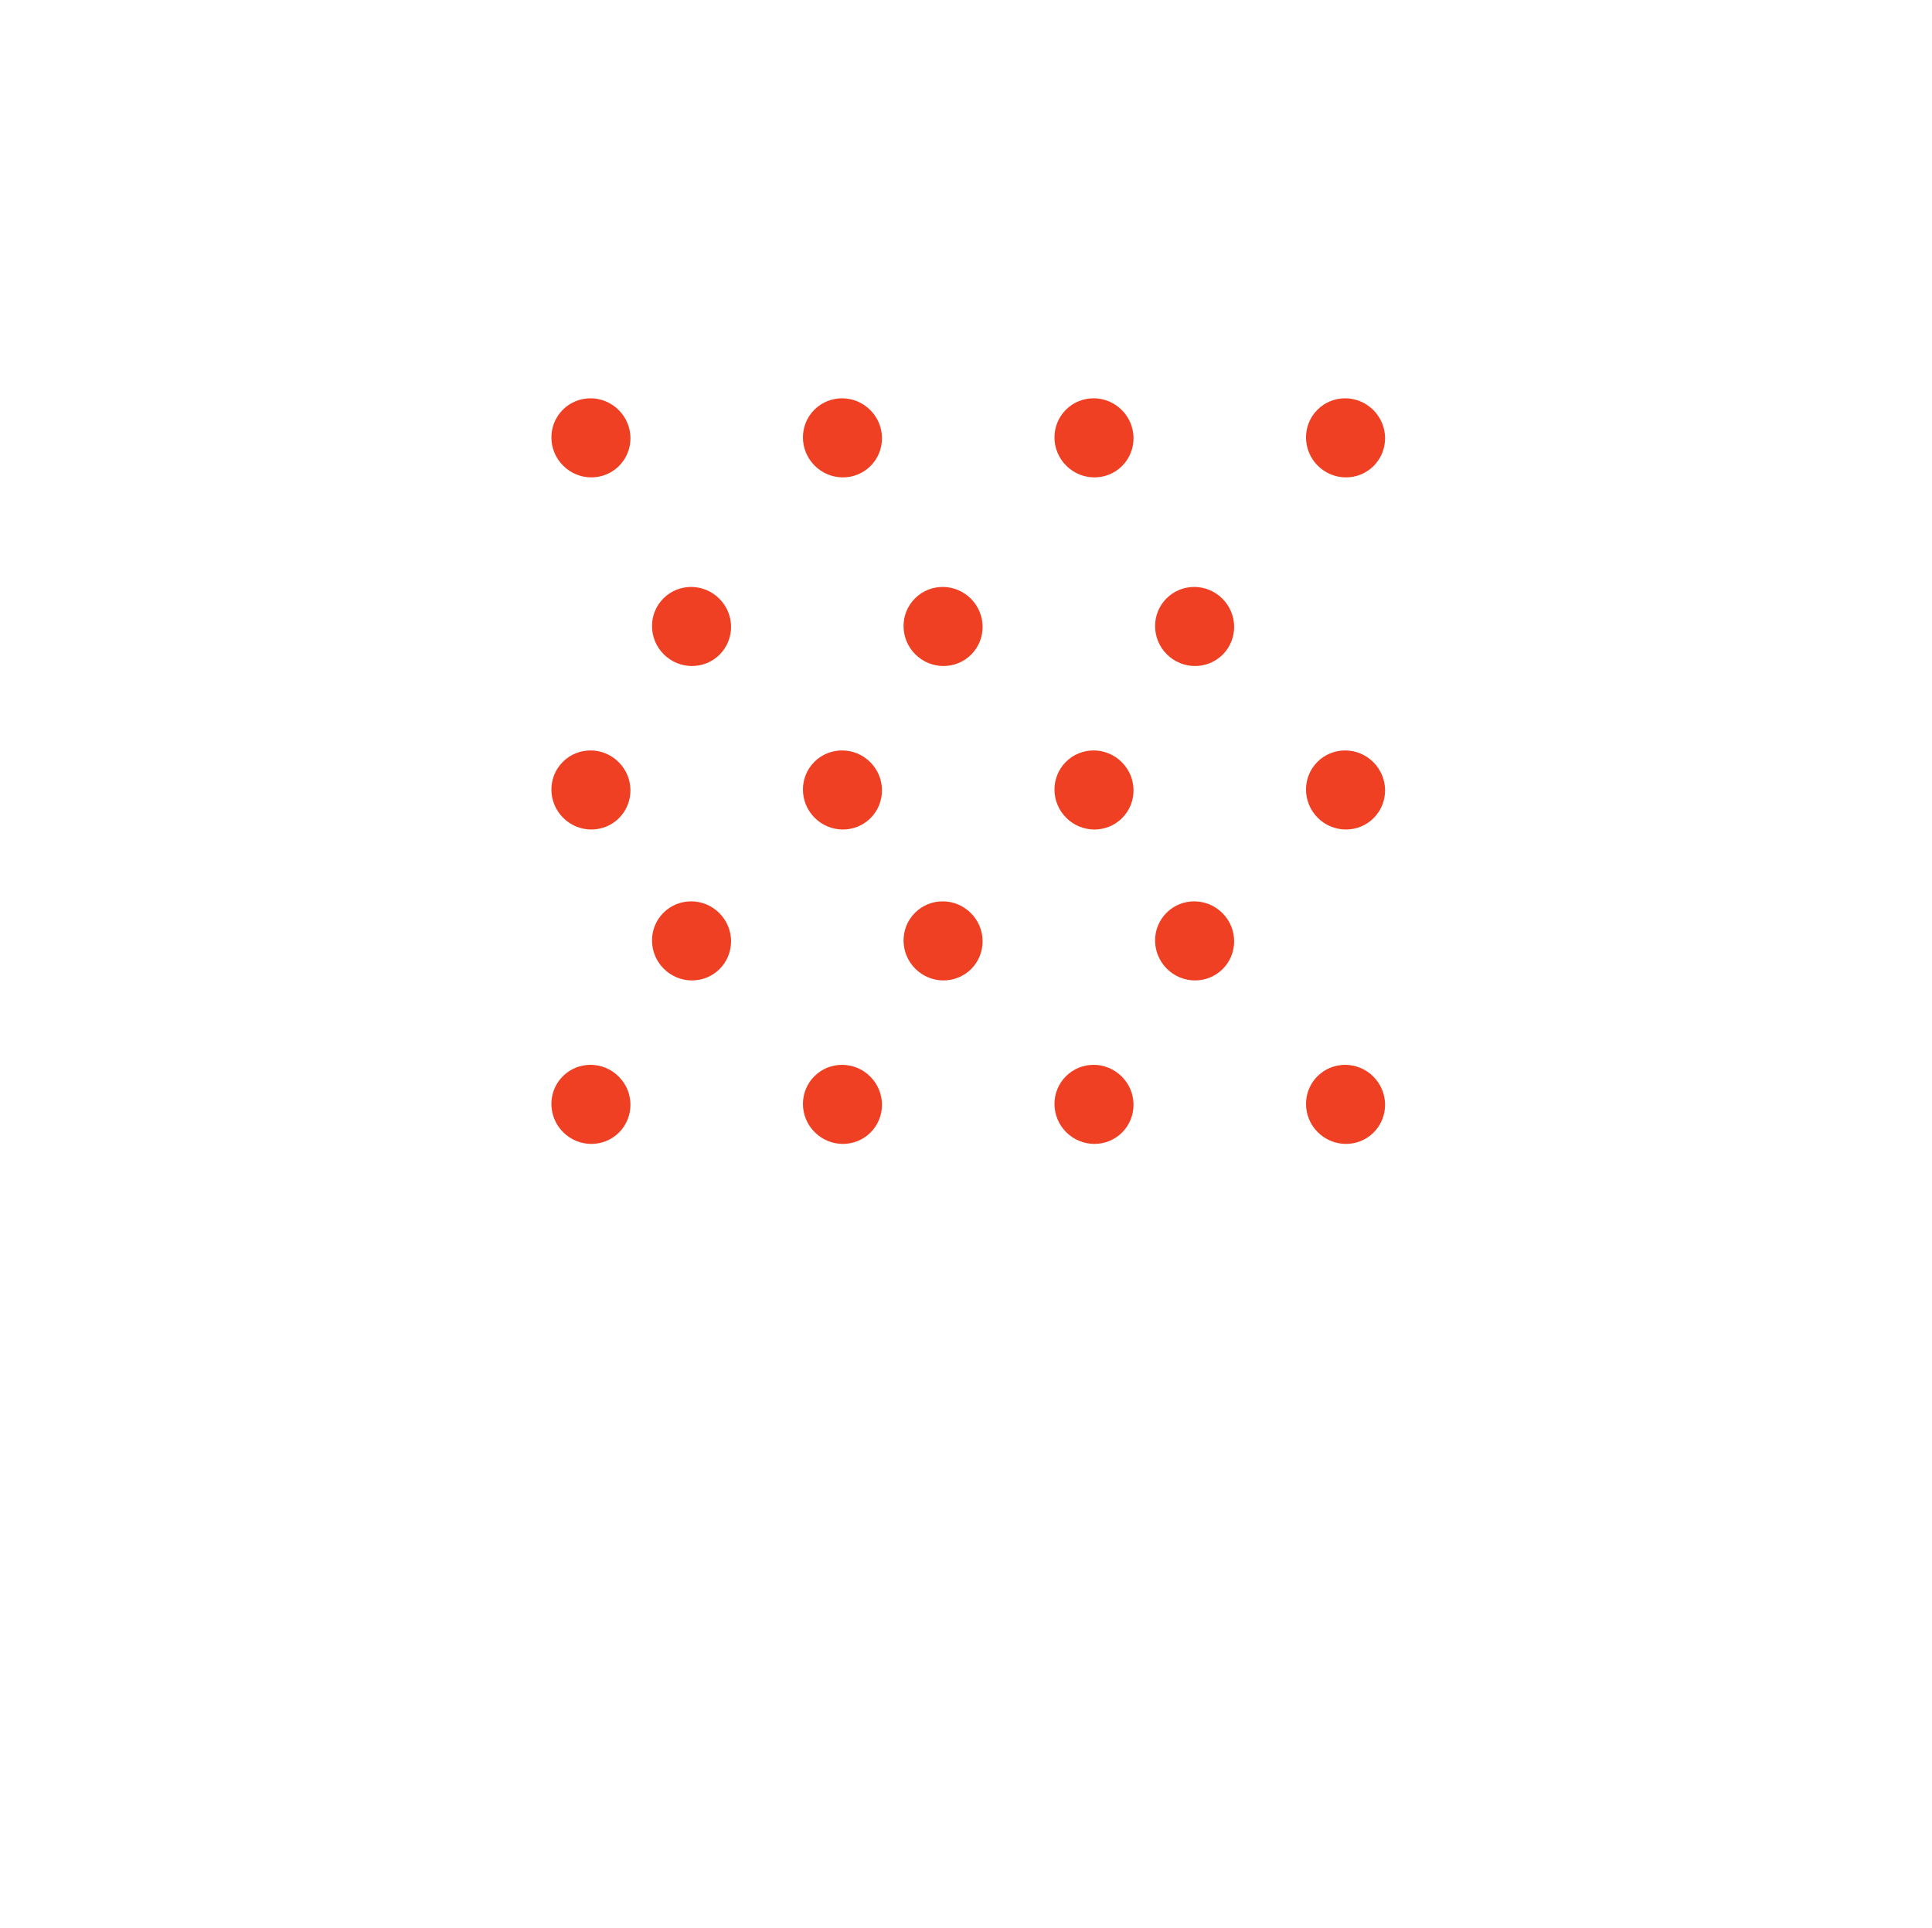 <?xml version="1.0" encoding="utf-8"?>
<!-- Generator: Adobe Illustrator 16.0.0, SVG Export Plug-In . SVG Version: 6.00 Build 0)  -->
<!DOCTYPE svg PUBLIC "-//W3C//DTD SVG 1.1//EN" "http://www.w3.org/Graphics/SVG/1.1/DTD/svg11.dtd">
<svg version="1.1" id="Layer_1" xmlns="http://www.w3.org/2000/svg" xmlns:xlink="http://www.w3.org/1999/xlink" x="0px" y="0px"
	 width="468.865px" height="467.938px" viewBox="0 0 468.865 467.938" enable-background="new 0 0 468.865 467.938"
	 xml:space="preserve">
<g>
	<path fill="#EF4023" d="M296.732,235.178c-3.726,3.727-9.798,3.691-13.565-0.076c-3.764-3.768-3.8-9.844-0.074-13.568
		c3.727-3.727,9.804-3.697,13.568,0.076C300.429,225.371,300.458,231.447,296.732,235.178z"/>
	<path fill="#EF4023" d="M235.688,235.178c-3.727,3.727-9.798,3.691-13.565-0.076c-3.765-3.768-3.801-9.844-0.075-13.568
		c3.727-3.727,9.805-3.697,13.568,0.076C239.384,225.371,239.414,231.447,235.688,235.178z"/>
	<path fill="#EF4023" d="M174.644,235.178c-3.727,3.727-9.798,3.691-13.565-0.076c-3.765-3.768-3.8-9.844-0.074-13.568
		c3.726-3.727,9.804-3.697,13.567,0.076C178.339,225.371,178.369,231.447,174.644,235.178z"/>
	<path fill="#EF4023" d="M333.359,274.857c-3.726,3.727-9.798,3.689-13.565-0.078c-3.764-3.768-3.8-9.842-0.074-13.568
		c3.727-3.725,9.804-3.695,13.568,0.078C337.056,265.051,337.085,271.125,333.359,274.857z"/>
	<path fill="#EF4023" d="M272.315,274.857c-3.727,3.727-9.799,3.689-13.566-0.078c-3.764-3.768-3.8-9.842-0.074-13.568
		c3.727-3.725,9.804-3.695,13.568,0.078C276.011,265.051,276.04,271.125,272.315,274.857z"/>
	<path fill="#EF4023" d="M211.271,274.857c-3.727,3.727-9.798,3.689-13.565-0.078c-3.765-3.768-3.8-9.842-0.075-13.568
		c3.727-3.725,9.805-3.695,13.568,0.078C214.966,265.051,214.996,271.125,211.271,274.857z"/>
	<path fill="#EF4023" d="M150.226,274.857c-3.727,3.727-9.797,3.689-13.564-0.078c-3.766-3.768-3.801-9.842-0.075-13.568
		c3.726-3.725,9.804-3.695,13.567,0.078C153.921,265.051,153.952,271.125,150.226,274.857z"/>
	<path fill="#EF4023" d="M296.732,158.873c-3.726,3.725-9.798,3.689-13.565-0.078c-3.764-3.768-3.8-9.842-0.074-13.568
		c3.727-3.725,9.804-3.695,13.568,0.078C300.429,149.066,300.458,155.141,296.732,158.873z"/>
	<path fill="#EF4023" d="M235.688,158.873c-3.727,3.725-9.798,3.689-13.565-0.078c-3.765-3.768-3.801-9.842-0.075-13.568
		c3.727-3.725,9.805-3.695,13.568,0.078C239.384,149.066,239.414,155.141,235.688,158.873z"/>
	<path fill="#EF4023" d="M174.644,158.873c-3.727,3.725-9.798,3.689-13.565-0.078c-3.765-3.768-3.8-9.842-0.074-13.568
		c3.726-3.725,9.804-3.695,13.567,0.078C178.339,149.066,178.369,155.141,174.644,158.873z"/>
	<path fill="#EF4023" d="M333.359,198.551c-3.726,3.727-9.798,3.691-13.565-0.076c-3.764-3.768-3.8-9.844-0.074-13.568
		c3.727-3.727,9.804-3.697,13.568,0.076C337.056,188.744,337.085,194.82,333.359,198.551z"/>
	<path fill="#EF4023" d="M272.315,198.551c-3.727,3.727-9.799,3.691-13.566-0.076c-3.764-3.768-3.8-9.844-0.074-13.568
		c3.727-3.727,9.804-3.697,13.568,0.076C276.011,188.744,276.04,194.82,272.315,198.551z"/>
	<path fill="#EF4023" d="M211.271,198.551c-3.727,3.727-9.798,3.691-13.565-0.076c-3.765-3.768-3.8-9.844-0.075-13.568
		c3.727-3.727,9.805-3.697,13.568,0.076C214.966,188.744,214.996,194.82,211.271,198.551z"/>
	<path fill="#EF4023" d="M150.226,198.551c-3.727,3.727-9.797,3.691-13.564-0.076c-3.766-3.768-3.801-9.844-0.075-13.568
		c3.726-3.727,9.804-3.697,13.567,0.076C153.921,188.744,153.952,194.82,150.226,198.551z"/>
	<path fill="#EF4023" d="M333.359,113.09c-3.726,3.725-9.798,3.689-13.565-0.078c-3.764-3.768-3.8-9.842-0.074-13.568
		c3.727-3.727,9.804-3.695,13.568,0.078C337.056,103.283,337.085,109.357,333.359,113.09z"/>
	<path fill="#EF4023" d="M272.315,113.09c-3.727,3.725-9.799,3.689-13.566-0.078c-3.764-3.768-3.8-9.842-0.074-13.568
		c3.727-3.727,9.804-3.695,13.568,0.078C276.011,103.283,276.04,109.357,272.315,113.09z"/>
	<path fill="#EF4023" d="M211.271,113.09c-3.727,3.725-9.798,3.689-13.565-0.078c-3.765-3.768-3.8-9.842-0.075-13.568
		c3.727-3.727,9.805-3.695,13.568,0.078C214.966,103.283,214.996,109.357,211.271,113.09z"/>
	<path fill="#EF4023" d="M150.226,113.09c-3.727,3.725-9.797,3.689-13.564-0.078c-3.766-3.768-3.801-9.842-0.075-13.568
		s9.804-3.695,13.567,0.078C153.921,103.283,153.952,109.357,150.226,113.09z"/>
</g>
</svg>
